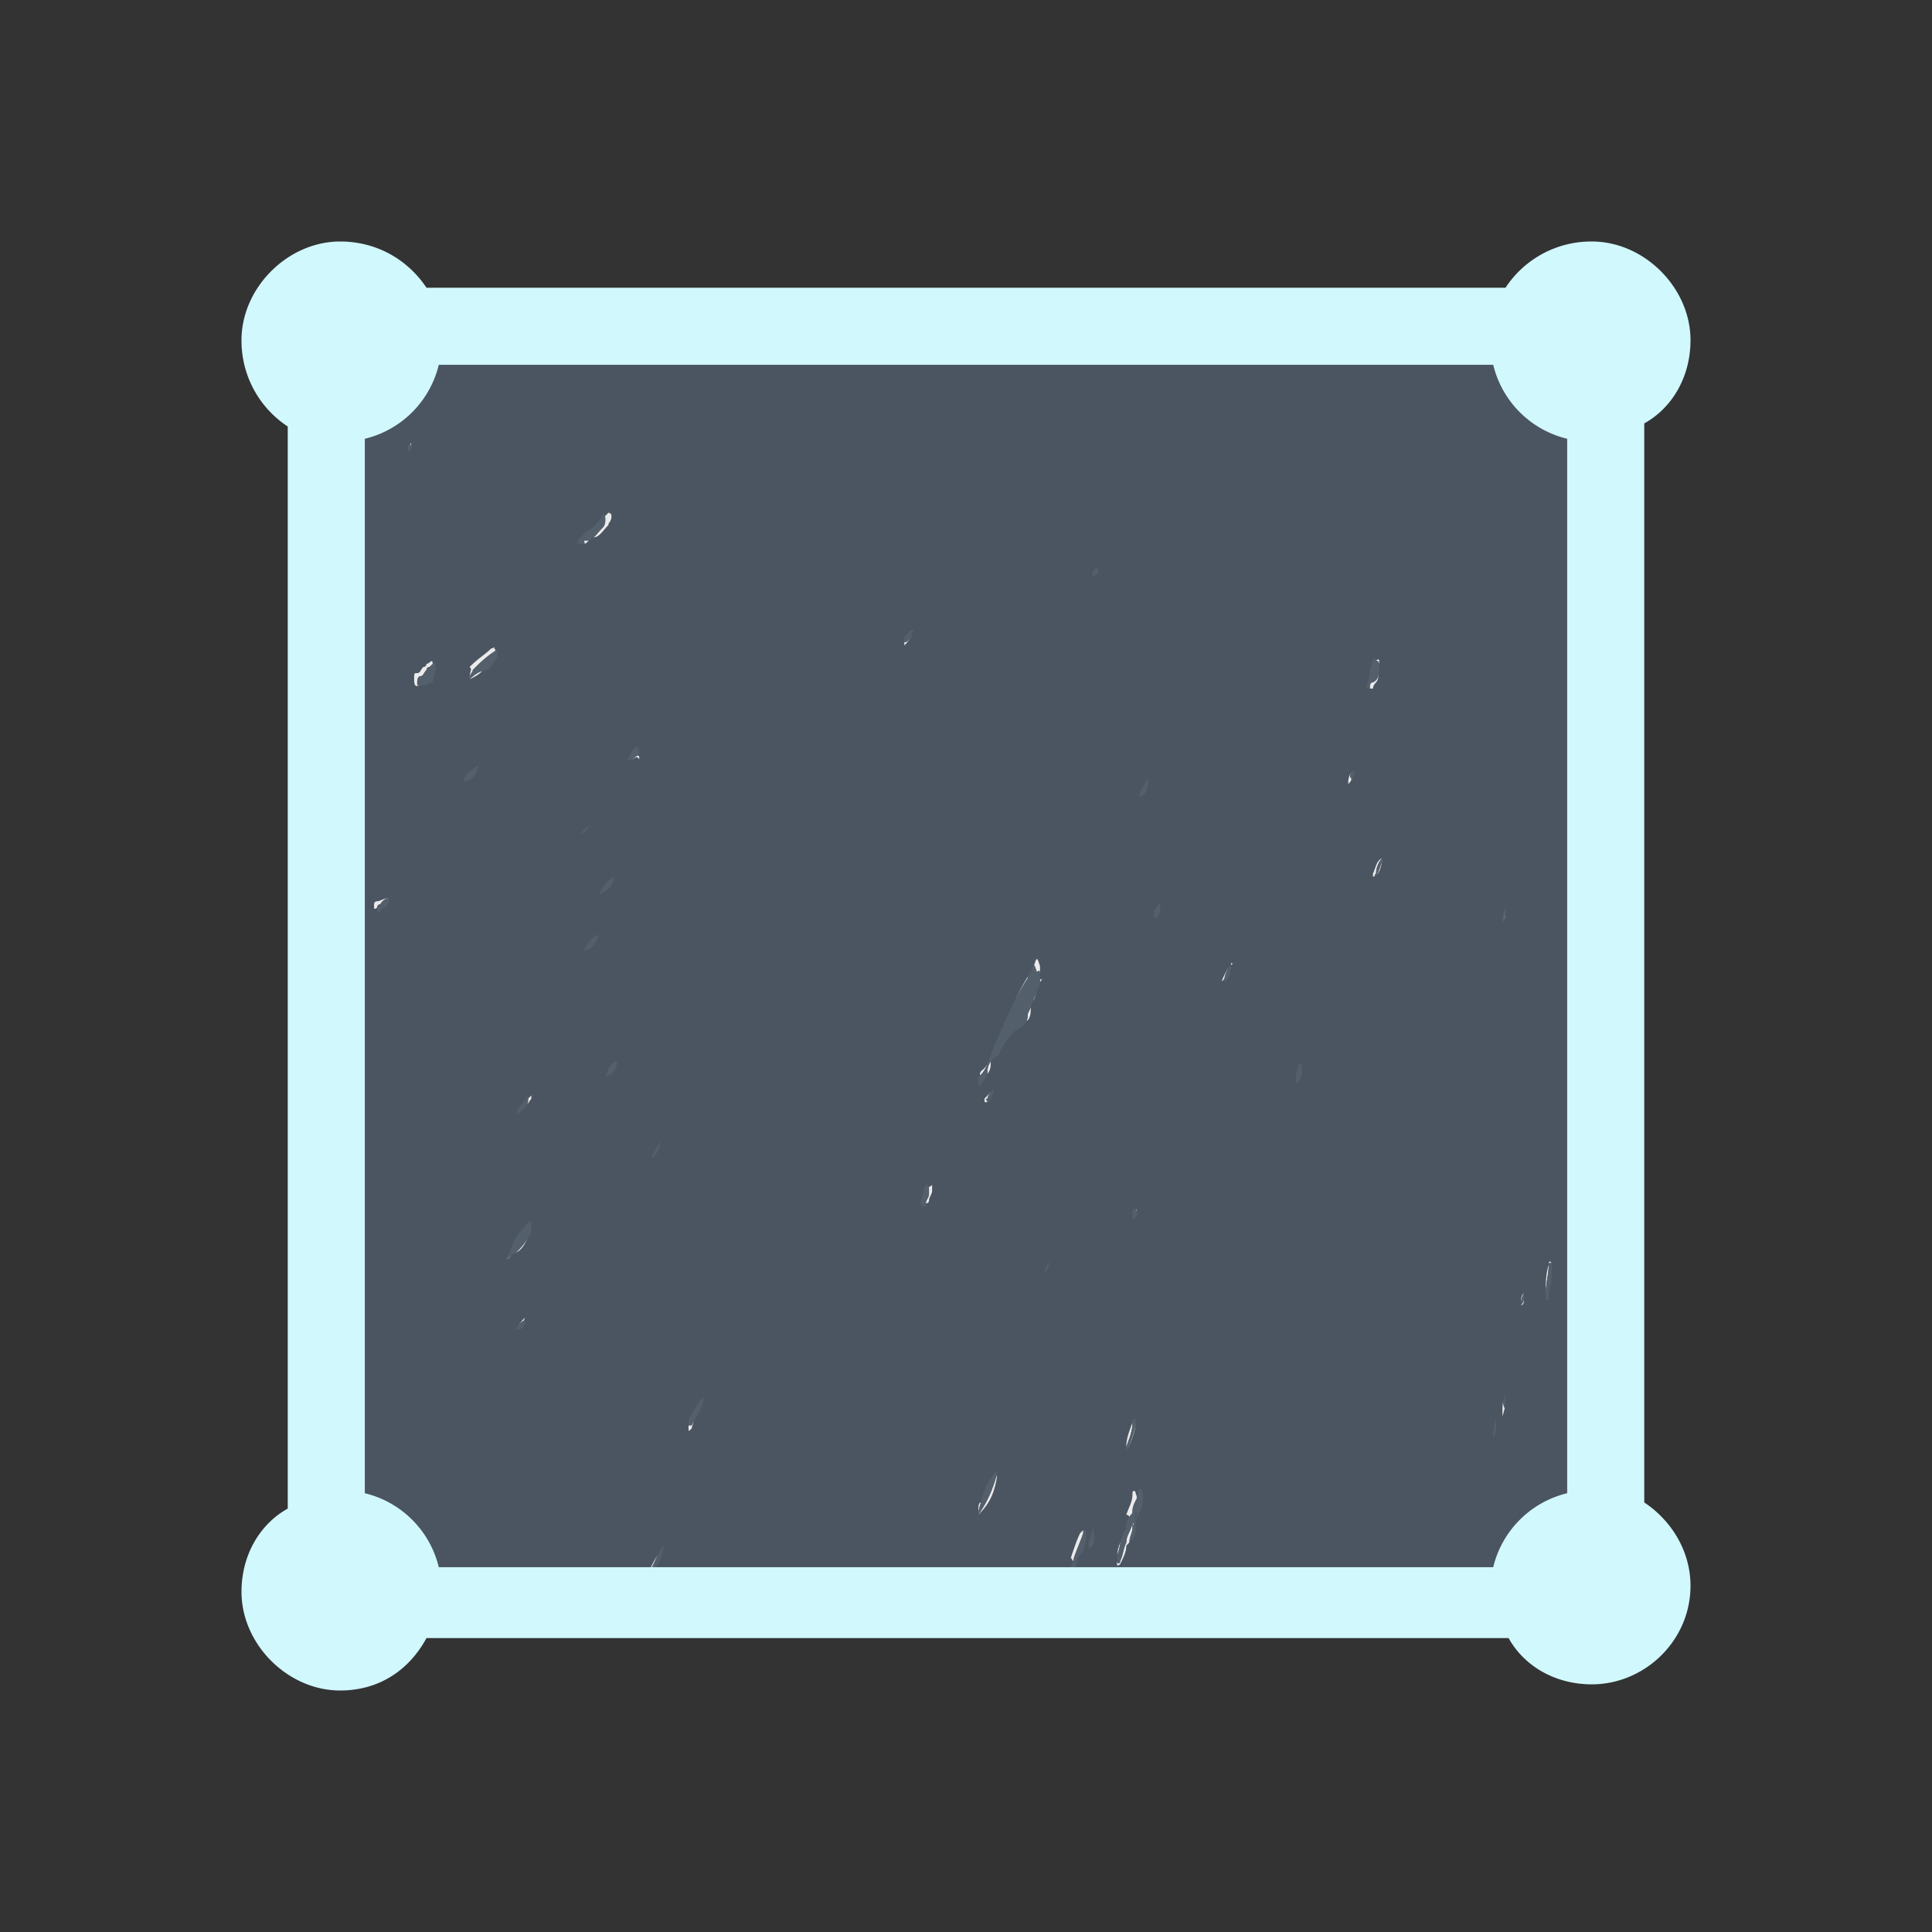 <svg xmlns="http://www.w3.org/2000/svg" xml:space="preserve" fill-rule="evenodd" stroke-linejoin="round" stroke-miterlimit="2" clip-rule="evenodd" viewBox="0 0 64 64">
  <rect x="0" y="0" width="64" height="64" fill="#333333" stroke="none"/>
  <g id="grey">
    <path fill="#4b5561" d="M49.464 51.915H14.536a3.322 3.322 0 0 0-2.451-2.451V14.536a3.322 3.322 0 0 0 2.451-2.451h34.928a3.322 3.322 0 0 0 2.451 2.451v34.928a3.322 3.322 0 0 0-2.451 2.451Z"/>
    <path fill="#ebebeb" d="M21.563 51.915a3.77 3.77 0 0 1 .227-.407c-.063.128-.123.271-.192.407h-.035ZM44.766 25.84a.735.735 0 0 1-.102.134v-.102c0-.071.049-.241.114-.303-.056.058-.082.201-.012.201v.07ZM17.089 44.051c.102-.204.205-.306.307-.408a.853.853 0 0 0-.047.109c-.087.027-.173.126-.26.299Zm4.085-18.996v.102c-.102-.204-.204.103-.408 0 .204.103.306-.204.408-.102Zm-7.6-10.314c.023-.032.043-.057.043-.103v.102l-.043.001ZM49.872 30.06c0 .306 0 .306-.102.51.102-.204.102-.306.102-.51Zm-17.157 6.434c-.038.024-.074.028-.102 0v-.103l.306-.306c-.102.102-.204.204-.204.306-.102 0 0 .103 0 .103ZM12.494 30.06s-.103.102-.103 0v-.103c0-.102.103-.102.103-.102.102 0 .204-.102.408-.102-.204 0-.306.204-.306.204s-.102 0-.102.103Zm7.548-12.961.111-.112s.102 0 .102.102c0 .205-.102.205-.102.307-.195.195-.297.391-.485.407.086-.078.168-.192.281-.305.102-.102.102-.204.102-.307a.391.391 0 0 0-.009-.092Zm-.817.706a.186.186 0 0 0 .019-.011l-.01.01-.009.001Zm-1.727 18.587.102-.103v.102a3.215 3.215 0 0 1-.137.195.51.51 0 0 0 .035-.194Zm13.273 2.93a.276.276 0 0 0 .106-.071v.204c0 .102-.103.205-.103.307 0 .102-.102.102-.102.102 0-.102.102-.204.102-.307v-.204a.142.142 0 0 0-.003-.031Zm-15.214-16.82c.14-.14.28-.232.42-.276-.111.122-.265.199-.42.276Zm0 0c0-.306.103-.306 0-.408.307-.307.511-.409.715-.613.102 0 .102-.102.102 0a.14.14 0 0 1 .042.069.247.247 0 0 0-.042.033c-.306.204-.51.408-.714.613 0 .102-.103.102-.103.306Zm35.745 19.404c0-.204.102-.102.102 0 0-.102-.102-.102-.102 0Zm0 0c0 .307-.102.613-.102 1.022 0-.307 0-.715.102-1.022Zm-10.743-9.484c-.026.032-.054.06-.082.089 0-.062.113-.275.201-.433l-.001.015a1.154 1.154 0 0 0-.118.329Zm-26.636-9.716c-.102 0-.204.103-.204-.204 0-.204 0-.204.102-.204s.102-.102.205-.204c.102 0 .102-.103.102-.103.102 0 .204-.204.204 0l.003.007a.804.804 0 0 0-.105.096c-.102 0-.102.102-.102.102-.102.102-.102.204-.205.204 0 0-.102 0-.102.204 0 .102 0 .102.102.102Zm9.063 24.38a1.876 1.876 0 0 0-.075.233c-.102.102-.102.102-.102 0v-.102h.102c.021-.043.047-.085.075-.131Zm26.858-.439a2.194 2.194 0 0 1-.074.264v-.102c0-.133 0-.265.028-.398a.451.451 0 0 0 .046.236Zm-12.227.468c0 .306-.204.817-.306.919.102-.102.306-.715.306-.919Zm-7.353-26.247c-.102.306-.204.409-.307.511v-.102c.103 0 .205-.103.307-.409Zm4.187 11.438c0 .103 0 .205.102.103a.605.605 0 0 0-.102.136v-.239Zm0 0c0-.102 0-.204-.102-.102-.046-.138-.071-.213-.094-.227.094-.283.097-.275.196.023v.306Zm-1.624 2.856a.57.57 0 0 0-.01.106.457.457 0 0 1-.113.311.503.503 0 0 0 .011-.107c0-.141.049-.233.112-.31Zm4.182 16.335c.014-.164.058-.297.112-.421-.031.147-.055.3-.112.421Zm.404-1.216s0-.102-.102-.102c.102-.307.204-.409.204-.715 0-.102.102-.102.102 0 .027.054.04.109.044.163-.06.138-.146.251-.146.45 0 .102-.102.102-.102.204Zm-5.004-.102c.204-.307.408-.613.612-1.328v.102c-.102.613-.306.919-.612 1.226Zm0 0c0-.287 0-.395.083-.408-.029.11-.083.259-.083.408Zm13.276-28.085c0-.103 0-.205-.102-.205 0 0 .102-.102.102 0v.205Zm0 0c0 .102 0 .408-.102.51 0 0-.102.102-.102.205h-.102c0-.103 0-.205.102-.205.204-.102.204-.306.204-.51Zm-8.17 28.493c0-.081 0-.097.051-.152l-.013.063a.123.123 0 0 0-.038.089Zm0 0c0 .202-.099.304-.102.502-.031.04-.067.076-.102.111 0 .204-.102.409-.205.613 0 0-.102.102-.102 0v-.102c0 .102.102.102.102 0 .103-.205.103-.409.205-.613 0-.194.092-.296.188-.567a.122.122 0 0 1 .016.056Zm-20.426-9.089c-.102 0-.204.204-.306.204.204-.102.204-.204.306-.204Zm0 0c.102-.102.307-.307.409-.511-.102.204-.204.409-.409.511Zm20.528-1.43c.04 0 .048.015.039.046a.398.398 0 0 0-.039-.046Zm3.166-8.17s-.023.038-.054.095l-.002.001.056-.096Zm0 0c.065 0 .047.041 0 .071v-.071Zm-5.24 19.828a.235.235 0 0 0-.071-.117c.102-.307.205-.613.307-.818l.102-.102v.102c-.102.307-.204.511-.307.818a.31.31 0 0 1-.031.117Zm1.768-3.794c0-.306.102-.511.204-.817 0 .306-.102.511-.204.817Zm-4.837-12.308c-.033-.082.037-.152.037-.152a.67.67 0 0 0 .198-.224 1.125 1.125 0 0 1-.235.376Zm1.148-2.492c.134-.275.277-.541.435-.792-.014.041-.014.069-.014.069a7.308 7.308 0 0 0-.421.723Zm.698-.218c-.02.075-.042.147-.073.209l-.02.021.093-.23Zm-.17.404c-.005.037-.005.074-.005.112 0 .239-.063.354-.139.393a.464.464 0 0 0 .037-.189c0-.102.102-.204.102-.306l.005-.01Zm16.233 9.916c0-.204 0-.306.102-.408-.102.204-.102.306-.102.408Zm.102-.408c0 .306 0 .408-.102.408.102-.102.102-.204.102-.408Zm-4.698-14.4a.78.78 0 0 0-.204.51c-.05.05-.051.076-.039.089a.169.169 0 0 1-.063.013v-.102c.102-.204.102-.408.306-.51Zm0 0c0 .153-.057.421-.172.545.057-.124.172-.392.172-.545ZM19.498 17.9a.234.234 0 0 1-.14.117c.012-.018.008-.052-.022-.111h.102a.29.29 0 0 0 .06-.006Z"/>
    <path fill="#545f6c" d="M21.598 51.915c.135-.265.232-.554.393-.715-.059.356-.153.575-.261.715h-.132Zm13.883 0c.025-.139.093-.223.093-.306.103-.307.205-.511.307-.818 0 0 0-.102.102-.102v.205c0 .204-.102.51-.204.612-.102.103-.102.205-.102.307a.495.495 0 0 0-.078.102h-.118Zm15.004-9.089c0 .204 0 .306-.102.408 0-.102 0-.204.102-.408Zm-30.434-7.149c.102-.307.204-.511.409-.511-.103.408-.205.408-.409.511Zm-2.962 8.374c.102-.204.205-.306.307-.306 0 .204-.102.306-.307.306Zm17.668-2.247c0 .205-.102.307-.204.409.102-.204.102-.307.204-.409Zm1.43 8.783c.102.307.102.613-.102.715-.102-.204.102-.408.102-.715Zm-15.421-25.43c.102-.102.204-.408.306-.408.102 0 .102.102.102.306-.102-.102-.204.205-.408.102Zm-7.251-10.212c0-.205 0-.205.102-.205 0 0 .102 0 0 .103 0 .102 0 .102-.102.102Zm24 35.642s0-.029-.016-.056c-.096.271-.188.373-.188.567-.102.204-.102.408-.205.613 0 .102-.102.102-.102 0v-.205c.102-.204.102-.51.205-.715l.017-.019a.135.135 0 0 1 .049-.07.233.233 0 0 0 .036-.115v-.102l.004-.004a.32.32 0 0 1 .098-.2c0-.102.102-.102.102-.204 0-.307.204-.409.204-.715 0-.102.102 0 .102 0 .102.204 0 .408 0 .612-.204.307-.204.511-.204.715 0 .205-.102.307-.204.409 0-.204.102-.307.102-.511 0-.102.102-.102.102-.204s.102-.204 0-.306v.306c-.102.102-.102.102-.102.204Zm0-10.213v-.204c0-.102.102-.204.102-.102.102.102.102.204-.102.306Zm0 0c.102 0 .102.103 0 0Zm-3.064-8.068v.307c-.102.204-.204.51-.306.715 0 .102-.102.204-.102.306 0 .204-.103.306-.205.409-.306.102-.51.408-.715.817 0 .102-.102.102-.204.204s-.204.204-.204.408c0 .205-.102.307-.204.409 0 .102-.102.102-.102 0v-.204c.306-.205.408-.817.612-1.226.307-.715.613-1.43 1.022-2.042 0 0 0-.103.102-.205.102-.306.102-.306.204 0 .102-.102.102 0 .102.102Zm-4.187-11.438c-.102.306-.204.409-.307.409v-.205c.103 0 .103-.204.307-.204Zm15.523 7.558c0 .204-.204.612-.204.612s-.102 0 0-.102a.78.78 0 0 1 .204-.51Zm-.102-6.332c0 .204 0 .408-.204.51-.102 0-.102.102-.102.205h-.102v-.103c.102-.306.102-.612.204-.817 0-.102.102-.102.102 0 .102 0 .102.102.102.205Zm-7.251 7.863c0 .205 0 .307-.102.409 0 0-.102.102-.102 0v-.204c.102-.102.102-.205.204-.205Zm-2.043-11.131c0 .204-.102.204-.204.306 0-.204 0-.306.204-.306Zm-3.982 31.353c0-.205.102-.409.102-.511.102-.306.204-.613.408-.817 0 0 0-.102.102-.102v.102c-.204.715-.408 1.021-.612 1.328Zm-15.32-13.277c.102-.306.307-.408.409-.613v.102c0 .307-.204.409-.409.511Zm-1.532-14.4c0-.204.103-.204.103-.306.204-.205.408-.409.714-.613 0 0 .103-.102.103 0v.204c-.103.102-.205.307-.307.409-.204 0-.408.102-.613.306Zm.307 2.86c-.102.408-.307.51-.511.51.102-.306.307-.408.511-.51Zm5.719 12.97c.102-.204.204-.409.306-.511-.102.409-.204.511-.306.511Zm21.345-2.451c0-.204 0-.409.102-.613 0 0 .102-.102.102 0v.204c0 .205-.102.409-.204.409Zm6.842-5.311c0-.204 0-.306.102-.51 0 .204 0 .306-.102.51Zm-19.098 8.681s.102 0 .102.102v.204c0 .103-.102.205-.102.307 0 .102 0 .102-.102.102l-.102-.102c.102-.204.102-.409.204-.613Zm-7.353 7.047c-.102.511-.306.715-.408.919h-.102v-.204c.204-.307.306-.613.51-.715Zm21.549-20.732c0 .102-.102.408-.102.306v-.102c-.102 0 0-.306.102-.204ZM32.919 36.085c0 .204-.204.511-.204.409 0 0-.102-.103 0-.103 0-.102.102-.204.204-.306Zm16.953 10.621c-.102-.204-.102-.306 0-.51v.51Zm1.532-4.493c0 .306-.102.51-.102.817 0 0 0 .102-.102 0v-.102c0-.409.102-.715.102-1.022 0-.102.102-.102.102 0v.307ZM13.923 22.706c-.102 0-.102 0-.102-.102 0-.204.102-.204.102-.204.103 0 .103-.102.205-.204 0 0 0-.102.102-.102.102-.103.204-.205.204 0 0 .204-.102.408-.102.51-.204.102-.306.102-.409.102Zm-1.021 7.047c0 .102-.102.307-.102.307-.102 0-.102 0-.204.102 0 .102-.102.102-.102 0v-.102c0-.103.102-.103.102-.103s.102-.204.306-.204Zm6.23-11.744c0-.205.102-.205.102-.205l.204-.204c.205-.102.409-.306.511-.511 0-.102.102-.102.102.102 0 .103 0 .205-.102.307-.204.204-.306.408-.511.408h-.102c.102.205-.102.103-.204.103Zm18.485 29.106c0 .204-.204.817-.306.919v-.102c.102-.306.204-.511.204-.817 0-.102 0-.102.102-.102v.102Zm-17.26-18.077c-.102.511-.306.409-.51.613.102-.306.306-.511.51-.613Zm-1.123-1.429.306-.307c-.102.204-.204.307-.306.307Zm-2.451 14.093c.102-.204.204-.511.306-.715.205-.306.307-.306.409-.51h.102v.204c0 .102 0 .204-.102.306-.102.204-.307.409-.409.511-.102 0-.102.102-.306.204Zm20.936-15.319c.102-.306.204-.409.307-.613v.102c0 .307-.103.511-.307.511Zm-18.383 5.106c.102-.204.307-.51.511-.51-.204.408-.307.51-.511.51Zm30.128 16.137c0-.205 0-.409.102-.613 0 .306 0 .51-.102.613Zm-8.681-15.728V32c0 .306-.102.409-.204.511-.102-.102.204-.613.204-.613Z"/>
  </g>
  <g id="blue">
    <path fill="#d1f8fd" d="M9.532 14.128A3.396 3.396 0 0 1 8 11.268C8 9.532 9.532 8 11.268 8c1.226 0 2.247.613 2.86 1.532h35.744A3.396 3.396 0 0 1 52.732 8C54.468 8 56 9.532 56 11.268c0 1.226-.613 2.247-1.532 2.758V49.77c.919.613 1.532 1.634 1.532 2.758 0 1.838-1.532 3.268-3.268 3.268-1.226 0-2.247-.613-2.758-1.532H14.128C13.515 55.387 12.494 56 11.268 56 9.532 56 8 54.468 8 52.732c0-1.226.613-2.247 1.532-2.758V14.128Zm39.932-2.043H14.536a3.322 3.322 0 0 1-2.451 2.451v34.928a3.322 3.322 0 0 1 2.451 2.451h34.928a3.322 3.322 0 0 1 2.451-2.451V14.536a3.322 3.322 0 0 1-2.451-2.451Z"/>
  </g>
</svg>
